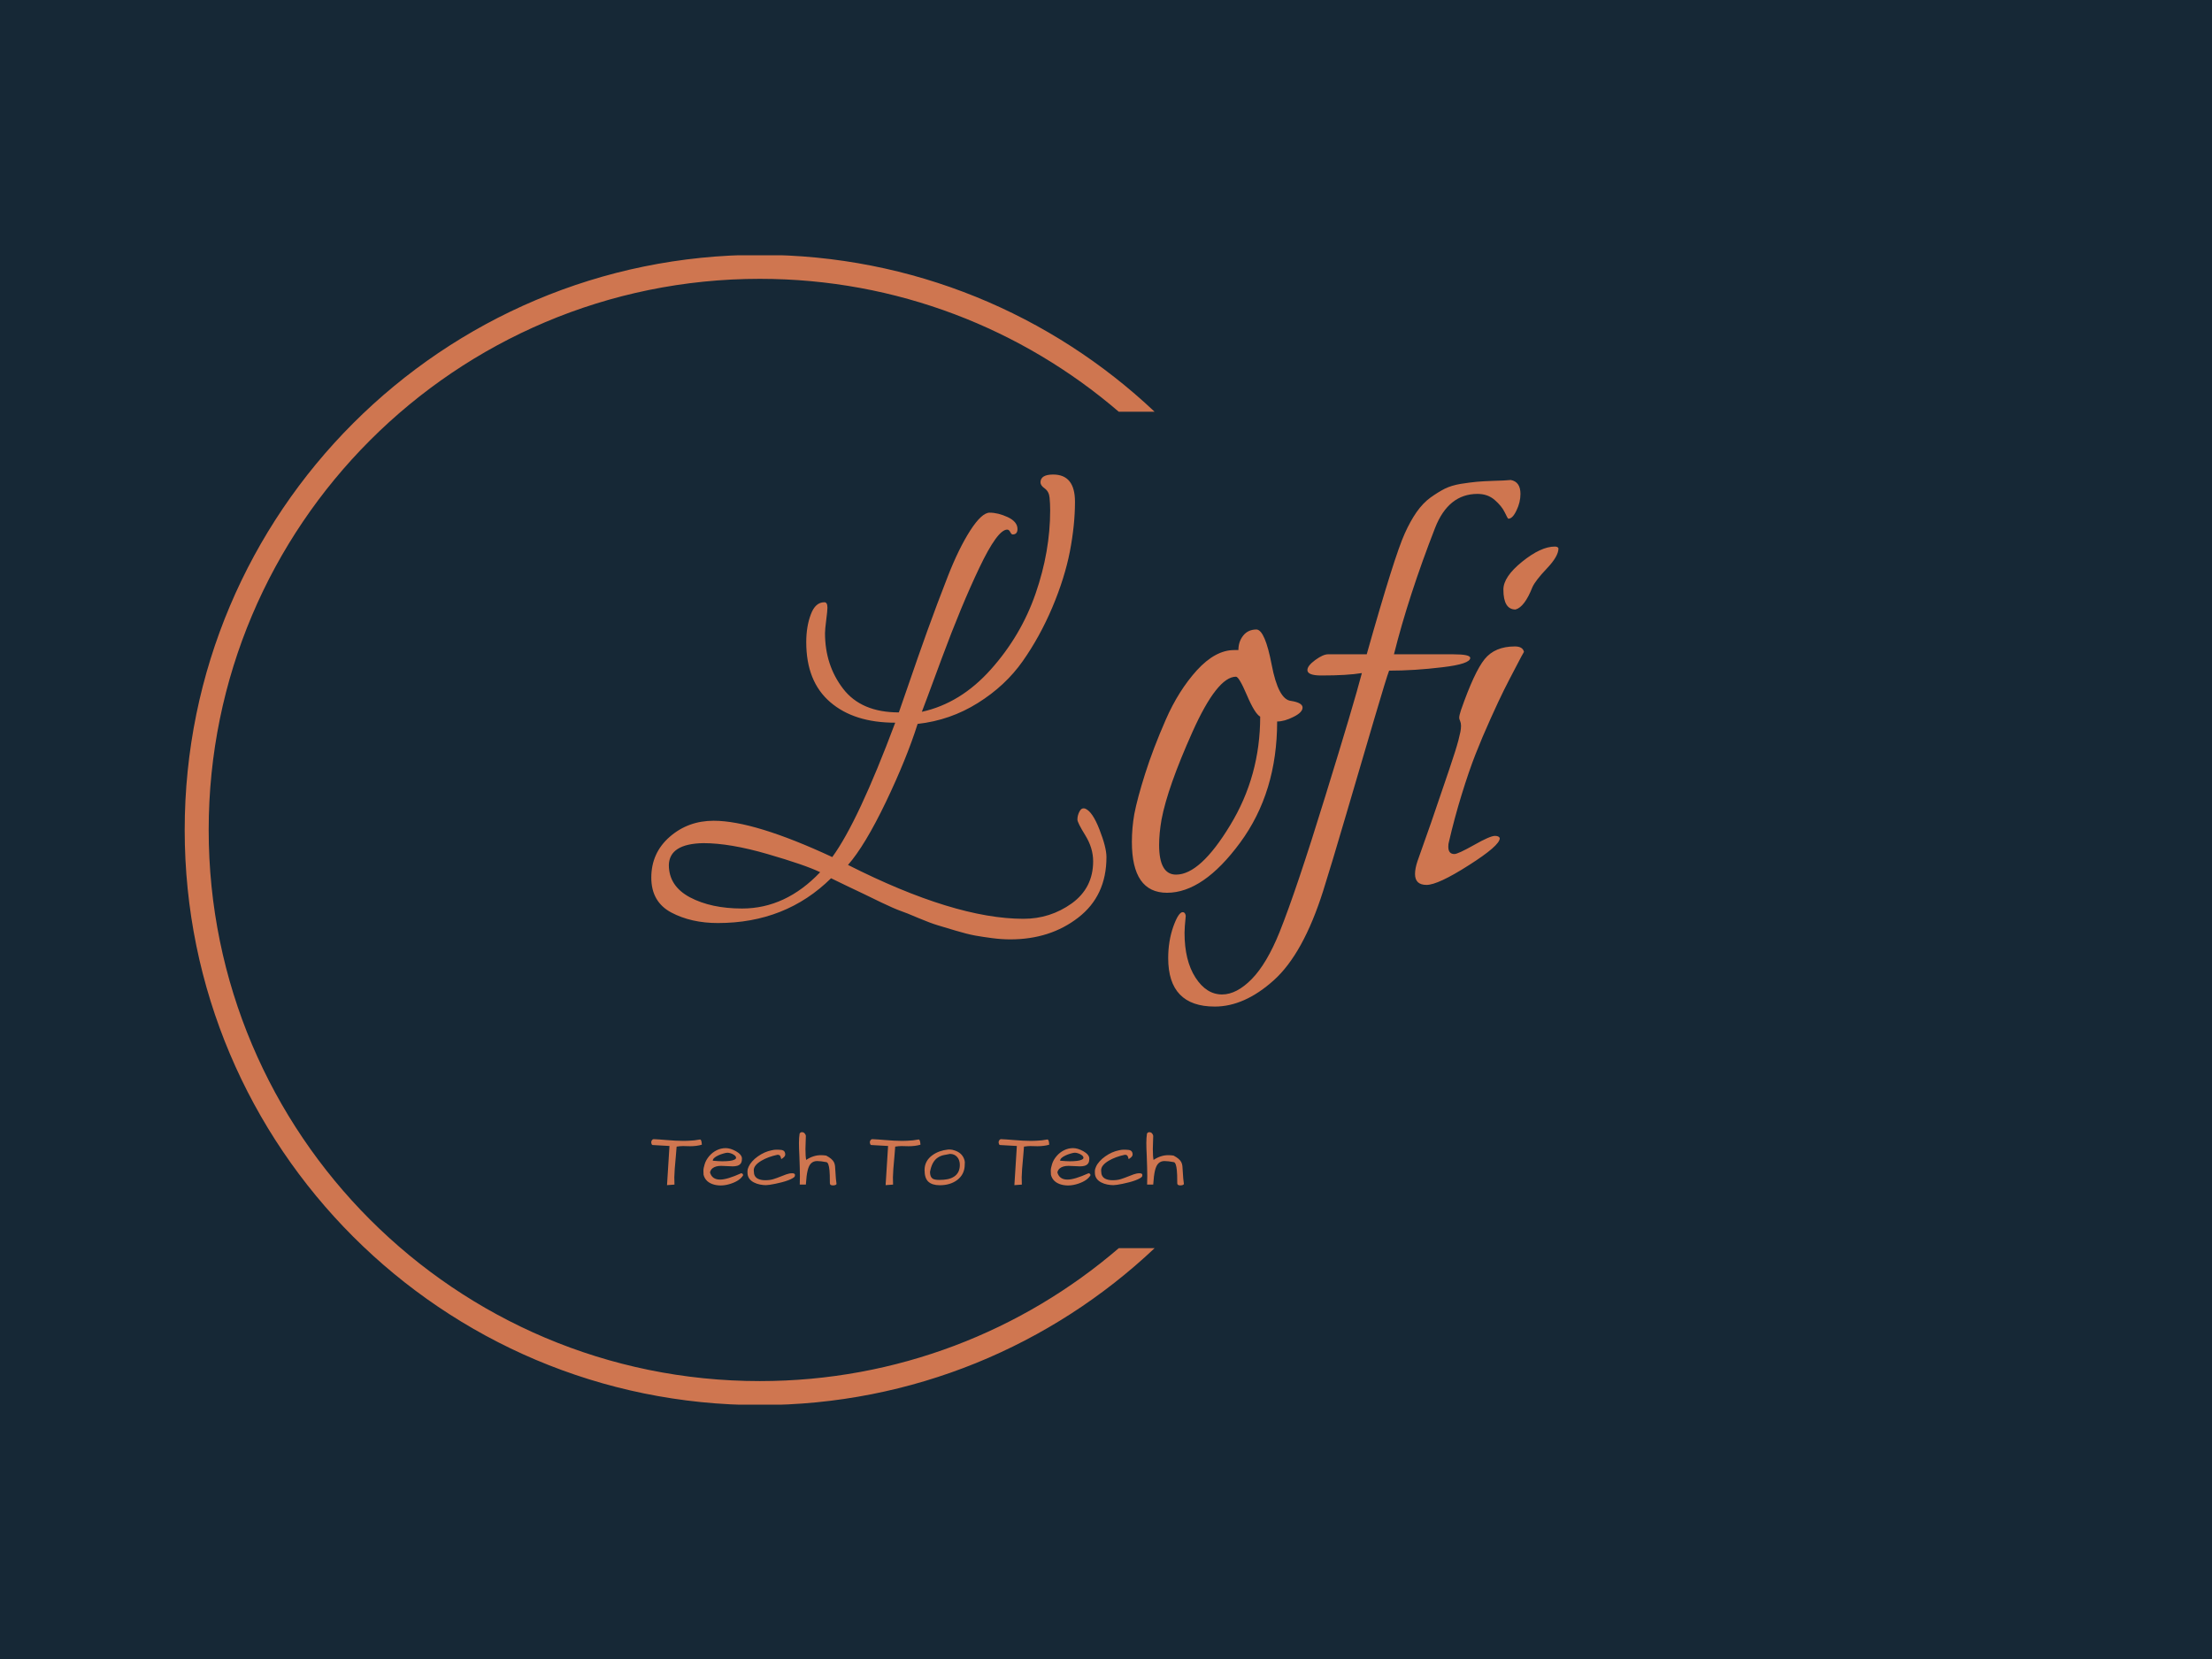 <svg xmlns="http://www.w3.org/2000/svg" version="1.1" xmlns:xlink="http://www.w3.org/1999/xlink" xmlns:svgjs="http://svgjs.dev/svgjs" width="1000" height="750" viewBox="0 0 1000 750"><rect width="1000" height="750" fill="#162836"></rect><g transform="matrix(0.834,0,0,0.834,82.495,115.419)"><svg viewBox="0 0 396 247" data-background-color="#162836" preserveAspectRatio="xMidYMid meet" height="623" width="1000" xmlns="http://www.w3.org/2000/svg" xmlns:xlink="http://www.w3.org/1999/xlink"><g id="tight-bounds" transform="matrix(1,0,0,1,0.24,-0.1)"><svg viewBox="0 0 395.52 247.2" height="247.2" width="395.52"><g><svg></svg></g><g><svg viewBox="0 0 395.52 247.2" height="247.2" width="395.52"><g transform="matrix(1,0,0,1,100.266,47.215)"><svg viewBox="0 0 194.987 152.77" height="152.77" width="194.987"><g><svg viewBox="0 0 194.987 152.77" height="152.77" width="194.987"><g><svg viewBox="0 0 244.431 191.508" height="152.77" width="194.987"><g><svg viewBox="0 0 244.431 191.508" height="191.508" width="244.431"><g id="textblocktransform"><svg viewBox="0 0 244.431 191.508" height="191.508" width="244.431" id="textblock"><g><svg viewBox="0 0 244.431 143.332" height="143.332" width="244.431"><g transform="matrix(1,0,0,1,0,0)"><svg width="244.431" viewBox="1.25 -33.6 74.94 43.95" height="143.332" data-palette-color="#cf7650"><path d="M34.45-33.6L34.45-33.6Q36.25-33.6 36.25-31.35L36.25-31.35Q36.25-29.45 35.83-27.25 35.4-25.05 34.38-22.63 33.35-20.2 31.93-18.18 30.5-16.15 28.23-14.73 25.95-13.3 23.25-13L23.25-13Q22.35-10.15 20.63-6.55 18.9-2.95 17.5-1.35L17.5-1.35Q26.3 3.1 32 3.1L32 3.1Q34.2 3.1 35.98 1.83 37.75 0.55 37.75-1.65L37.75-1.65Q37.75-2.75 37.1-3.8 36.45-4.85 36.45-5.1L36.45-5.1Q36.45-5.45 36.63-5.78 36.8-6.1 37.1-6L37.1-6Q37.7-5.75 38.27-4.28 38.85-2.8 38.85-2L38.85-2Q38.85 1.2 36.52 3 34.2 4.8 30.9 4.8L30.9 4.8Q30.2 4.8 29.43 4.7 28.65 4.6 27.98 4.48 27.3 4.35 26.4 4.08 25.5 3.8 24.9 3.63 24.3 3.45 23.3 3.03 22.3 2.6 21.8 2.43 21.3 2.25 20.25 1.75 19.2 1.25 18.85 1.07 18.5 0.9 17.4 0.38 16.3-0.15 16.1-0.25L16.1-0.25Q12.35 3.45 6.75 3.45L6.75 3.45Q4.55 3.45 2.9 2.58 1.25 1.7 1.25-0.3L1.25-0.3Q1.25-2.35 2.78-3.68 4.3-5 6.4-5L6.4-5Q9.75-5 16.2-2L16.2-2Q18.35-4.95 21.4-13.1L21.4-13.1Q18-13.1 16.03-14.8 14.05-16.5 14.05-19.75L14.05-19.75Q14.05-21.05 14.43-22.05 14.8-23.05 15.55-23.05L15.55-23.05Q15.8-23.05 15.8-22.6L15.8-22.6Q15.8-22.35 15.7-21.58 15.6-20.8 15.6-20.5L15.6-20.5Q15.6-17.85 17.1-15.9 18.6-13.95 21.7-13.95L21.7-13.95Q21.85-14.35 22.55-16.4 23.25-18.45 24.05-20.68 24.85-22.9 25.75-25.2 26.65-27.5 27.6-28.98 28.55-30.45 29.2-30.45L29.2-30.45Q29.9-30.45 30.7-30.08 31.5-29.7 31.5-29.1L31.5-29.1Q31.5-28.65 31.1-28.65L31.1-28.65Q31-28.65 30.9-28.85 30.8-29.05 30.65-29.05L30.65-29.05Q29.85-29.05 28.35-25.9 26.85-22.75 25.25-18.43 23.65-14.1 23.6-14L23.6-14Q26.8-14.7 29.3-17.5 31.8-20.3 33-23.78 34.2-27.25 34.2-30.65L34.2-30.65Q34.2-31.2 34.15-31.7L34.15-31.7Q34.1-32.2 33.75-32.45 33.4-32.7 33.4-32.95L33.4-32.95Q33.4-33.6 34.45-33.6ZM15.2-0.75L15.2-0.75Q13.95-1.35 10.85-2.25 7.75-3.15 5.55-3.15L5.55-3.15Q2.75-3.1 2.7-1.35L2.7-1.35Q2.7 0.4 4.45 1.33 6.2 2.25 8.75 2.25L8.75 2.25Q12.35 2.25 15.2-0.75ZM54.1-14.9Q55.05-14.75 55.05-14.35 55.05-13.95 54.3-13.58 53.55-13.2 52.95-13.2L52.95-13.2Q52.95-7.35 49.9-3.2 46.85 0.95 43.85 0.95L43.85 0.95Q40.95 0.95 40.95-3.25L40.95-3.25Q40.95-4.4 41.15-5.55L41.15-5.55Q41.4-6.85 42.05-8.9 42.7-10.95 43.75-13.35 44.8-15.75 46.32-17.43 47.85-19.1 49.4-19.1L49.4-19.1 49.75-19.1Q49.75-19.8 50.15-20.3 50.55-20.8 51.25-20.8L51.25-20.8Q51.95-20.75 52.5-17.88 53.05-15 54.1-14.9L54.1-14.9ZM51.55-13.6L51.55-13.6Q51.1-13.85 50.45-15.38 49.8-16.9 49.55-16.9L49.55-16.9Q48-16.9 45.95-12.33 43.9-7.75 43.4-5.1L43.4-5.1Q43.2-3.95 43.2-3L43.2-3Q43.2-0.55 44.6-0.55L44.6-0.55Q46.6-0.55 49.07-4.63 51.55-8.7 51.55-13.6ZM72.25-33.15L72.25-33.15Q73.05-33 73.05-32L73.05-32Q73.05-31.3 72.72-30.63 72.4-29.95 72.05-29.95L72.05-29.95Q72-29.95 71.75-30.48 71.5-31 70.92-31.5 70.35-32 69.5-32L69.5-32Q67.1-32 66-29.2L66-29.2Q63.8-23.55 62.6-18.75L62.6-18.75 67.5-18.75Q68.9-18.75 68.9-18.45L68.9-18.45Q68.9-17.95 66.6-17.68 64.3-17.4 62.2-17.4L62.2-17.4Q62-16.9 60.97-13.4 59.95-9.9 58.67-5.58 57.4-1.25 56.75 0.8L56.75 0.8Q55.1 6 52.67 8.18 50.25 10.35 47.8 10.35L47.8 10.35Q43.95 10.35 43.95 6.35L43.95 6.35Q43.95 4.95 44.37 3.75 44.8 2.55 45.15 2.55L45.15 2.55Q45.35 2.55 45.4 2.85L45.4 2.85Q45.3 3.85 45.3 4.25L45.3 4.25Q45.3 6.55 46.2 7.95 47.1 9.35 48.4 9.35L48.4 9.35Q49.6 9.35 50.85 8.08 52.1 6.8 53.15 4.2L53.15 4.2Q54.55 0.7 56.92-7 59.3-14.7 59.95-17.2L59.95-17.2Q58.75-17 56.6-17L56.6-17Q55.45-17 55.45-17.45L55.45-17.45Q55.45-17.8 56.1-18.28 56.75-18.75 57.15-18.75L57.15-18.75 60.35-18.75Q62.65-26.9 63.5-28.75L63.5-28.75Q63.95-29.75 64.47-30.5 65-31.25 65.62-31.7 66.25-32.15 66.8-32.43 67.35-32.7 68.12-32.83 68.9-32.95 69.42-33 69.95-33.05 70.85-33.08 71.75-33.1 72.25-33.15ZM76.19-27.5L76.19-27.5Q76.19-26.85 75.24-25.85 74.29-24.85 74.04-24.3L74.04-24.3Q73.39-22.65 72.64-22.45L72.64-22.45Q71.64-22.45 71.64-24.1L71.64-24.1Q71.64-25.15 73.19-26.4 74.74-27.65 75.89-27.65L75.89-27.65Q76.14-27.65 76.19-27.5ZM73.34-18.95L73.34-18.95Q73.24-18.8 72.67-17.7 72.09-16.6 71.69-15.8 71.29-15 70.59-13.45 69.89-11.9 69.34-10.5 68.79-9.1 68.19-7.15 67.59-5.2 67.14-3.25L67.14-3.25Q67.09-3.1 67.09-2.85L67.09-2.85Q67.09-2.25 67.59-2.25L67.59-2.25Q67.89-2.25 69.22-3 70.54-3.75 70.94-3.75L70.94-3.75Q71.29-3.75 71.34-3.55L71.34-3.55Q71.34-2.95 68.79-1.33 66.24 0.3 65.29 0.3 64.34 0.3 64.34-0.6L64.34-0.6Q64.34-1.05 64.54-1.65L64.54-1.65Q65.09-3.2 65.67-4.85 66.24-6.5 66.54-7.4 66.84-8.3 67.17-9.25 67.49-10.2 67.64-10.68 67.79-11.15 67.92-11.63 68.04-12.1 68.09-12.35 68.14-12.6 68.14-12.85L68.14-12.85Q68.14-13.05 68.07-13.23 67.99-13.4 67.99-13.5L67.99-13.5Q67.99-13.7 68.14-14.15L68.14-14.15Q69.24-17.3 70.09-18.35 70.94-19.4 72.59-19.4L72.59-19.4Q73.24-19.4 73.34-18.95Z" opacity="1" transform="matrix(1,0,0,1,0,0)" fill="#cf7650" class="wordmark-text-0" data-fill-palette-color="primary" id="text-0"></path></svg></g></svg></g><g transform="matrix(1,0,0,1,0,177.17)"><svg viewBox="0 0 143.506 14.339" height="14.339" width="143.506"><g transform="matrix(1,0,0,1,0,0)"><svg width="143.506" viewBox="0 -32.62 328 32.77" height="14.339" data-palette-color="#cf7650"><path d="M23.93-23.97L23.93-23.97 19.58-24.07Q17.87-24.07 15.63-23.73L15.63-23.73Q15.53-21.83 15.23-18.8L15.23-18.8Q14.21-8.06 14.21-4.86 14.21-1.66 14.31-0.34L14.31-0.34 9.72 0 11.23-24.12 0.83-24.71Q0.44-24.71 0.22-25.34 0-25.98 0-26.51 0-27.05 0.44-27.69 0.88-28.32 1.46-28.32L1.46-28.32Q5.03-28.17 8.64-27.83L8.64-27.83Q15.33-27.25 20.02-27.25L20.02-27.25 23.05-27.34Q26.61-27.44 30.13-28.13L30.13-28.13Q30.91-27.98 31.1-25.68L31.1-25.68Q31.15-25.2 31.15-24.9L31.15-24.9Q27.93-23.97 23.93-23.97ZM42.43-3.42L42.43-3.42Q46.73-3.42 55.37-7.32L55.37-7.32Q55.91-7.32 56.25-6.96 56.59-6.59 56.59-6.1L56.59-6.1Q54.64-2.78 49.12-0.93 43.6 0.93 38.82-0.29L38.82-0.29Q33.4-1.71 32.22-6.4L32.22-6.4Q32.13-7.32 32.13-8.89 32.13-10.45 32.93-13.01 33.74-15.58 35.69-17.87 37.64-20.17 40.28-21.48 42.92-22.8 45.9-22.8L45.9-22.8Q48.73-22.8 52.24-20.85L52.24-20.85Q53.9-19.92 54.88-18.75 55.86-17.58 55.86-16.36L55.86-16.36Q55.86-16.02 55.81-15.67L55.81-15.67Q55.71-12.7 52.93-11.91L52.93-11.91Q51.71-11.57 50.1-11.57L50.1-11.57 43.06-11.87Q39.55-11.87 37.69-10.35L37.69-10.35Q36.62-9.52 36.18-7.86L36.18-7.86Q37.4-3.42 42.43-3.42ZM51.14-18.51Q50.05-19.29 48.87-19.63 47.7-19.97 46.92-19.97 46.14-19.97 44.38-19.46 42.62-18.95 41.26-18.31L41.26-18.31Q37.89-16.75 37.89-15.04L37.89-15.04Q41.79-14.7 43.75-14.7L43.75-14.7Q49.17-14.7 51.07-15.63L51.07-15.63Q52.24-16.11 52.24-16.85L52.24-16.85Q52.24-17.72 51.14-18.51ZM79.27-5.15Q81.25-5.96 83.15-6.64 85.05-7.32 86.79-7.32 88.52-7.32 88.52-6.25L88.52-6.25Q88.52-6.01 88.4-5.49 88.28-4.98 87.08-4.27 85.88-3.56 84.15-2.93 82.42-2.29 80.37-1.76 78.32-1.22 76.36-0.83L76.36-0.83Q72.31 0 70.6 0 68.89 0 66.91-0.39 64.94-0.78 63.23-1.66L63.23-1.66Q59.27-3.71 59.27-7.71L59.27-7.71Q59.27-8.01 59.27-8.89 59.27-9.77 60-11.4 60.74-13.04 62.2-14.67 63.67-16.31 65.62-17.68L65.62-17.68Q69.72-20.61 74.21-21.48L74.21-21.48Q75.78-21.83 76.83-21.83 77.88-21.83 78.56-21.8 79.24-21.78 79.98-21.7 80.71-21.63 81.25-21.34L81.25-21.34Q82.51-20.7 82.51-18.85L82.51-18.85Q82.51-17.68 80.85-16.55L80.85-16.55Q80.41-16.26 80.07-16.02L80.07-16.02Q79.83-17.14 79.44-17.92 79.05-18.7 77.73-18.7L77.73-18.7Q71.97-17.48 67.82-15.04L67.82-15.04Q63.13-12.26 63.13-9.18L63.13-9.18Q63.13-8.84 63.18-8.45L63.18-8.45Q63.18-5.32 65.57-4L65.57-4Q67.38-3.03 70.23-3.03 73.09-3.03 75.19-3.69 77.29-4.35 79.27-5.15ZM114.1-0.68L114.1-0.68Q113.66 0.15 111.83 0.15 110 0.15 110-1.17L110-1.17Q110-6.93 109.76-9.08L109.76-9.08Q109.32-13.82 107.9-14.16L107.9-14.16Q104.39-14.84 102.17-14.84 99.94-14.84 98.5-13.5 97.06-12.16 96.31-9.06 95.55-5.96 95.21-0.34L95.21-0.34 91.45-0.34Q91.55-3.13 91.55-5.52 91.55-7.91 91.45-11.21 91.35-14.5 91.2-18.41L91.2-18.41Q90.96-22.9 90.96-26 90.96-29.1 91.35-31.69L91.35-31.69Q91.84-32.62 92.77-32.62L92.77-32.62Q93.89-32.62 94.52-31.81 95.16-31.01 95.21-30.37L95.21-30.37 94.96-22.31Q94.96-17.77 95.4-15.53L95.4-15.53Q99.8-18.46 104.48-18.46L104.48-18.46Q106-18.46 107.71-18.21L107.71-18.21Q111.37-16.31 112.49-14.16L112.49-14.16Q113.03-13.04 113.18-11.77 113.32-10.5 113.37-8.89L113.37-8.89Q113.66-3.32 114.1-0.68ZM158.53-23.97L158.53-23.97 154.19-24.07Q152.48-24.07 150.23-23.73L150.23-23.73Q150.13-21.83 149.84-18.8L149.84-18.8Q148.82-8.06 148.82-4.86 148.82-1.66 148.91-0.34L148.91-0.34 144.32 0 145.84-24.12 135.44-24.71Q135.05-24.71 134.83-25.34 134.61-25.98 134.61-26.51 134.61-27.05 135.05-27.69 135.49-28.32 136.07-28.32L136.07-28.32Q139.64-28.17 143.25-27.83L143.25-27.83Q149.94-27.25 154.63-27.25L154.63-27.25 157.65-27.34Q161.22-27.44 164.73-28.13L164.73-28.13Q165.51-27.98 165.71-25.68L165.71-25.68Q165.76-25.2 165.76-24.9L165.76-24.9Q162.54-23.97 158.53-23.97ZM168.3-9.28L168.3-9.28Q168.3-15.04 173.28-18.55L173.28-18.55Q177.23-21.34 182.8-21.92L182.8-21.92Q183.09-21.92 184.16-21.92 185.24-21.92 187.05-21.29L187.05-21.29Q191.05-19.92 192.51-16.46L192.51-16.46Q193.1-15.09 193.1-14.14 193.1-13.18 193.05-12.79L193.05-12.79Q193.05-6.69 188.41-3.17L188.41-3.17Q184.12 0.05 177.67 0.05L177.67 0.05Q173.03 0.05 170.66-2.1 168.3-4.25 168.3-9.28ZM171.66-8.11L171.66-8.11Q171.66-5.08 173.28-4L173.28-4Q174.5-3.22 177.38-3.22 180.26-3.22 182.46-3.66 184.65-4.1 186.36-5.18L186.36-5.18Q190.02-7.52 190.02-12.45L190.02-12.45Q190.02-15.38 188.46-17.24L188.46-17.24Q186.75-19.24 183.97-19.24L183.97-19.24Q182.07-18.9 180.14-18.51 178.21-18.12 176.5-16.99L176.5-16.99Q172.79-14.6 171.66-8.11ZM237.82-23.97L237.82-23.97 233.48-24.07Q231.77-24.07 229.52-23.73L229.52-23.73Q229.42-21.83 229.13-18.8L229.13-18.8Q228.11-8.06 228.11-4.86 228.11-1.66 228.2-0.34L228.2-0.34 223.61 0 225.13-24.12 214.73-24.71Q214.34-24.71 214.12-25.34 213.9-25.98 213.9-26.51 213.9-27.05 214.34-27.69 214.77-28.32 215.36-28.32L215.36-28.32Q218.93-28.17 222.54-27.83L222.54-27.83Q229.23-27.25 233.92-27.25L233.92-27.25 236.94-27.34Q240.51-27.44 244.02-28.13L244.02-28.13Q244.8-27.98 245-25.68L245-25.68Q245.05-25.2 245.05-24.9L245.05-24.9Q241.83-23.97 237.82-23.97ZM256.33-3.42L256.33-3.42Q260.62-3.42 269.26-7.32L269.26-7.32Q269.8-7.32 270.14-6.96 270.49-6.59 270.49-6.1L270.49-6.1Q268.53-2.78 263.01-0.93 257.5 0.93 252.71-0.29L252.71-0.29Q247.29-1.71 246.12-6.4L246.12-6.4Q246.02-7.32 246.02-8.89 246.02-10.45 246.83-13.01 247.63-15.58 249.59-17.87 251.54-20.17 254.18-21.48 256.81-22.8 259.79-22.8L259.79-22.8Q262.62-22.8 266.14-20.85L266.14-20.85Q267.8-19.92 268.78-18.75 269.75-17.58 269.75-16.36L269.75-16.36Q269.75-16.02 269.7-15.67L269.7-15.67Q269.61-12.7 266.82-11.91L266.82-11.91Q265.6-11.57 263.99-11.57L263.99-11.57 256.96-11.87Q253.44-11.87 251.59-10.35L251.59-10.35Q250.51-9.52 250.08-7.86L250.08-7.86Q251.3-3.42 256.33-3.42ZM265.04-18.51Q263.94-19.29 262.77-19.63 261.6-19.97 260.82-19.97 260.04-19.97 258.28-19.46 256.52-18.95 255.15-18.31L255.15-18.31Q251.78-16.75 251.78-15.04L251.78-15.04Q255.69-14.7 257.64-14.7L257.64-14.7Q263.06-14.7 264.97-15.63L264.97-15.63Q266.14-16.11 266.14-16.85L266.14-16.85Q266.14-17.72 265.04-18.51ZM293.16-5.15Q295.14-5.96 297.05-6.64 298.95-7.32 300.68-7.32 302.42-7.32 302.42-6.25L302.42-6.25Q302.42-6.01 302.29-5.49 302.17-4.98 300.98-4.27 299.78-3.56 298.05-2.93 296.31-2.29 294.26-1.76 292.21-1.22 290.26-0.83L290.26-0.83Q286.21 0 284.5 0 282.79 0 280.81-0.39 278.83-0.78 277.12-1.66L277.12-1.66Q273.17-3.71 273.17-7.71L273.17-7.71Q273.17-8.01 273.17-8.89 273.17-9.77 273.9-11.4 274.63-13.04 276.1-14.67 277.56-16.31 279.52-17.68L279.52-17.68Q283.62-20.61 288.11-21.48L288.11-21.48Q289.67-21.83 290.72-21.83 291.77-21.83 292.46-21.8 293.14-21.78 293.87-21.7 294.6-21.63 295.14-21.34L295.14-21.34Q296.41-20.7 296.41-18.85L296.41-18.85Q296.41-17.68 294.75-16.55L294.75-16.55Q294.31-16.26 293.97-16.02L293.97-16.02Q293.73-17.14 293.33-17.92 292.94-18.7 291.63-18.7L291.63-18.7Q285.86-17.48 281.71-15.04L281.71-15.04Q277.03-12.26 277.03-9.18L277.03-9.18Q277.03-8.84 277.07-8.45L277.07-8.45Q277.07-5.32 279.47-4L279.47-4Q281.27-3.03 284.13-3.03 286.99-3.03 289.09-3.69 291.19-4.35 293.16-5.15ZM328-0.68L328-0.68Q327.56 0.15 325.73 0.15 323.9 0.15 323.9-1.17L323.9-1.17Q323.9-6.93 323.65-9.08L323.65-9.08Q323.21-13.82 321.8-14.16L321.8-14.16Q318.28-14.84 316.06-14.84 313.84-14.84 312.4-13.5 310.96-12.16 310.2-9.06 309.45-5.96 309.1-0.34L309.1-0.34 305.34-0.34Q305.44-3.13 305.44-5.52 305.44-7.91 305.34-11.21 305.25-14.5 305.1-18.41L305.1-18.41Q304.86-22.9 304.86-26 304.86-29.1 305.25-31.69L305.25-31.69Q305.73-32.62 306.66-32.62L306.66-32.62Q307.79-32.62 308.42-31.81 309.05-31.01 309.1-30.37L309.1-30.37 308.86-22.31Q308.86-17.77 309.3-15.53L309.3-15.53Q313.69-18.46 318.38-18.46L318.38-18.46Q319.89-18.46 321.6-18.21L321.6-18.21Q325.27-16.31 326.39-14.16L326.39-14.16Q326.93-13.04 327.07-11.77 327.22-10.5 327.27-8.89L327.27-8.89Q327.56-3.32 328-0.68Z" opacity="1" transform="matrix(1,0,0,1,0,0)" fill="#cf7650" class="slogan-text-1" data-fill-palette-color="secondary" id="text-1"></path></svg></g></svg></g></svg></g></svg></g></svg></g></svg></g></svg></g><g><path d="M0 123.6c0-68.262 55.338-123.6 123.6-123.6 32.85 0 62.707 12.815 84.844 33.719l-7.702 0c-20.725-17.804-47.677-28.563-77.142-28.563-65.415 0-118.444 53.029-118.444 118.444 0 65.415 53.029 118.444 118.444 118.444 29.465 0 56.418-10.759 77.142-28.563h7.702c-22.137 20.904-51.994 33.719-84.844 33.719-68.262 0-123.6-55.338-123.6-123.6z" fill="#cf7650" stroke="transparent" data-fill-palette-color="tertiary"></path></g></svg></g><defs></defs></svg><rect width="395.52" height="247.2" fill="none" stroke="none" visibility="hidden"></rect></g></svg></g></svg>